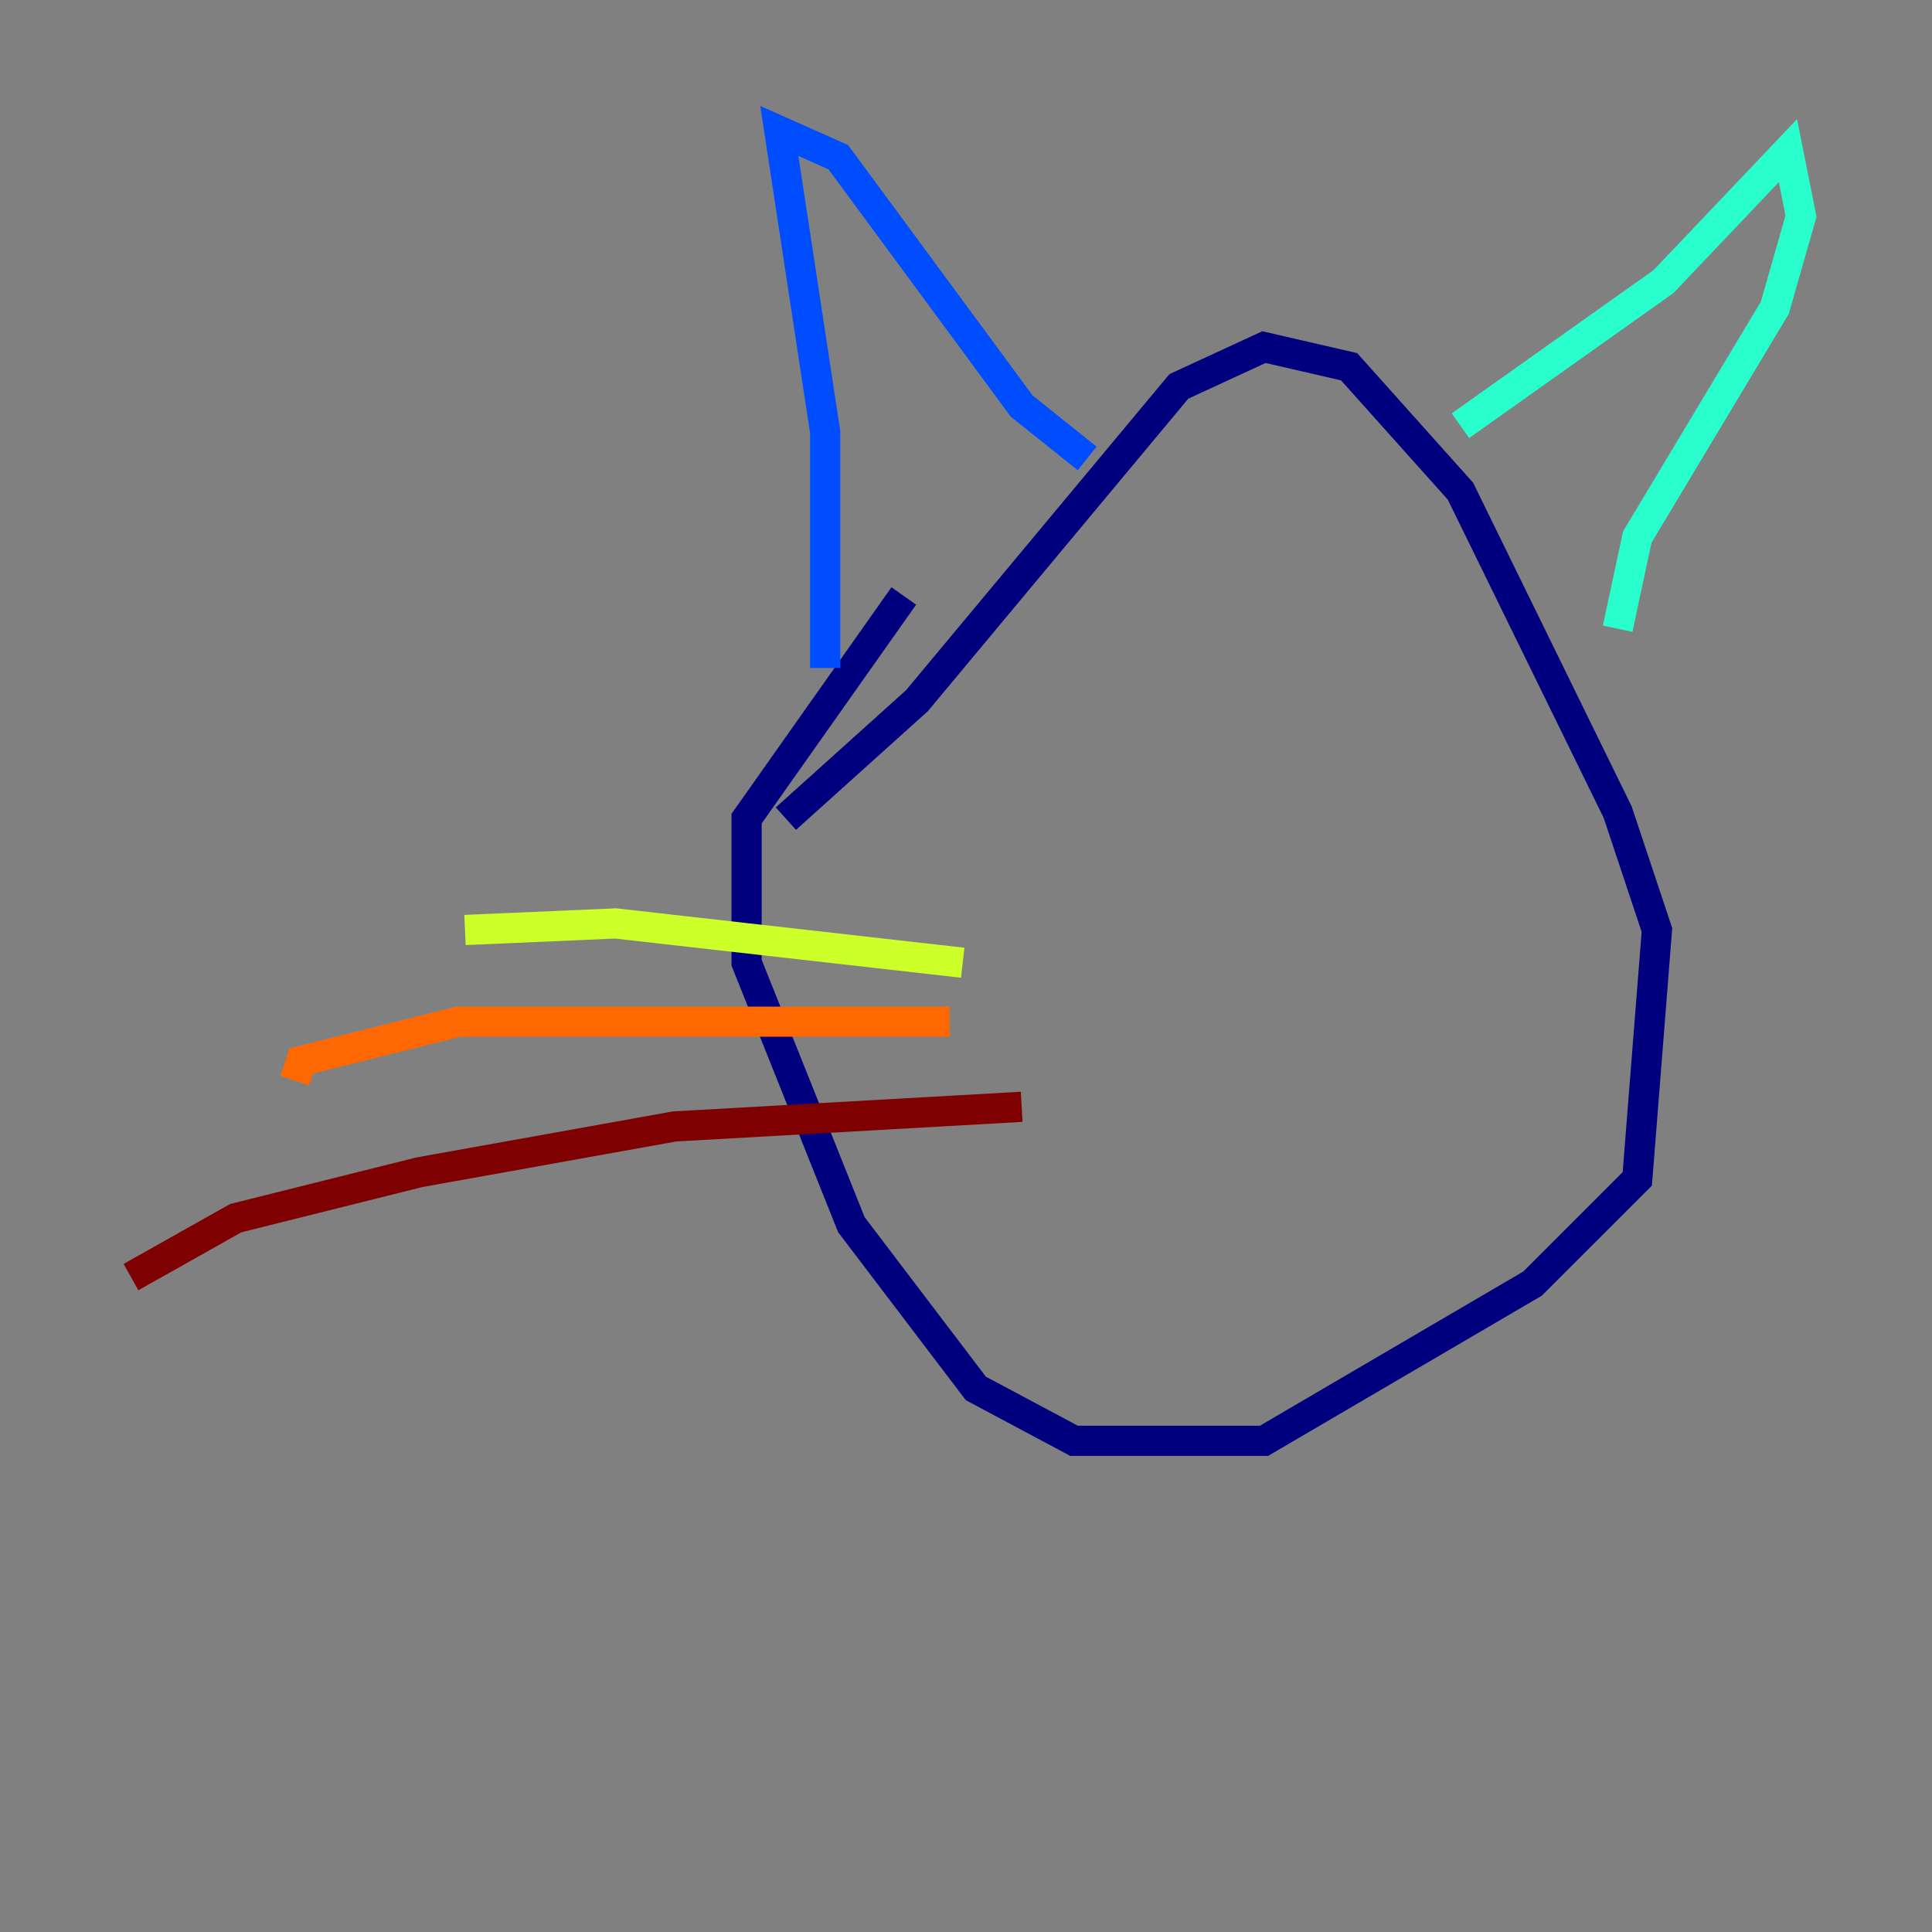 <?xml version="1.0" encoding="utf-8" ?>
<svg baseProfile="tiny" height="128" version="1.2" viewBox="0,0,128,128" width="128" xmlns="http://www.w3.org/2000/svg" xmlns:ev="http://www.w3.org/2001/xml-events" xmlns:xlink="http://www.w3.org/1999/xlink"><rect x="0" y="0" width="128" height="128" fill="#808080" stroke="none"/><defs /><polyline fill="none" points="59.878,39.485 49.464,54.237 49.464,63.783 56.407,81.139 64.651,91.986 71.159,95.458 83.742,95.458 101.532,85.044 108.475,78.102 109.776,61.614 107.173,53.803 96.759,32.542 89.383,24.298 83.742,22.997 78.102,25.6 60.746,46.427 52.068,54.237" stroke="#00007f" stroke-width="2" /><polyline fill="none" points="54.671,44.258 54.671,28.637 51.634,8.678 55.539,10.414 67.688,26.902 72.027,30.373" stroke="#004cff" stroke-width="2" /><polyline fill="none" points="96.759,28.203 110.21,18.658 118.454,9.98 119.322,14.319 117.586,20.393 108.475,35.58 107.173,41.654" stroke="#29ffcd" stroke-width="2" /><polyline fill="none" points="63.783,63.783 40.786,61.18 30.807,61.614" stroke="#cdff29" stroke-width="2" /><polyline fill="none" points="62.915,67.688 30.373,67.688 19.959,70.291 19.525,71.593" stroke="#ff6700" stroke-width="2" /><polyline fill="none" points="67.688,73.329 44.691,74.63 27.77,77.668 15.62,80.705 8.678,84.61" stroke="#7f0000" stroke-width="2" /></svg>